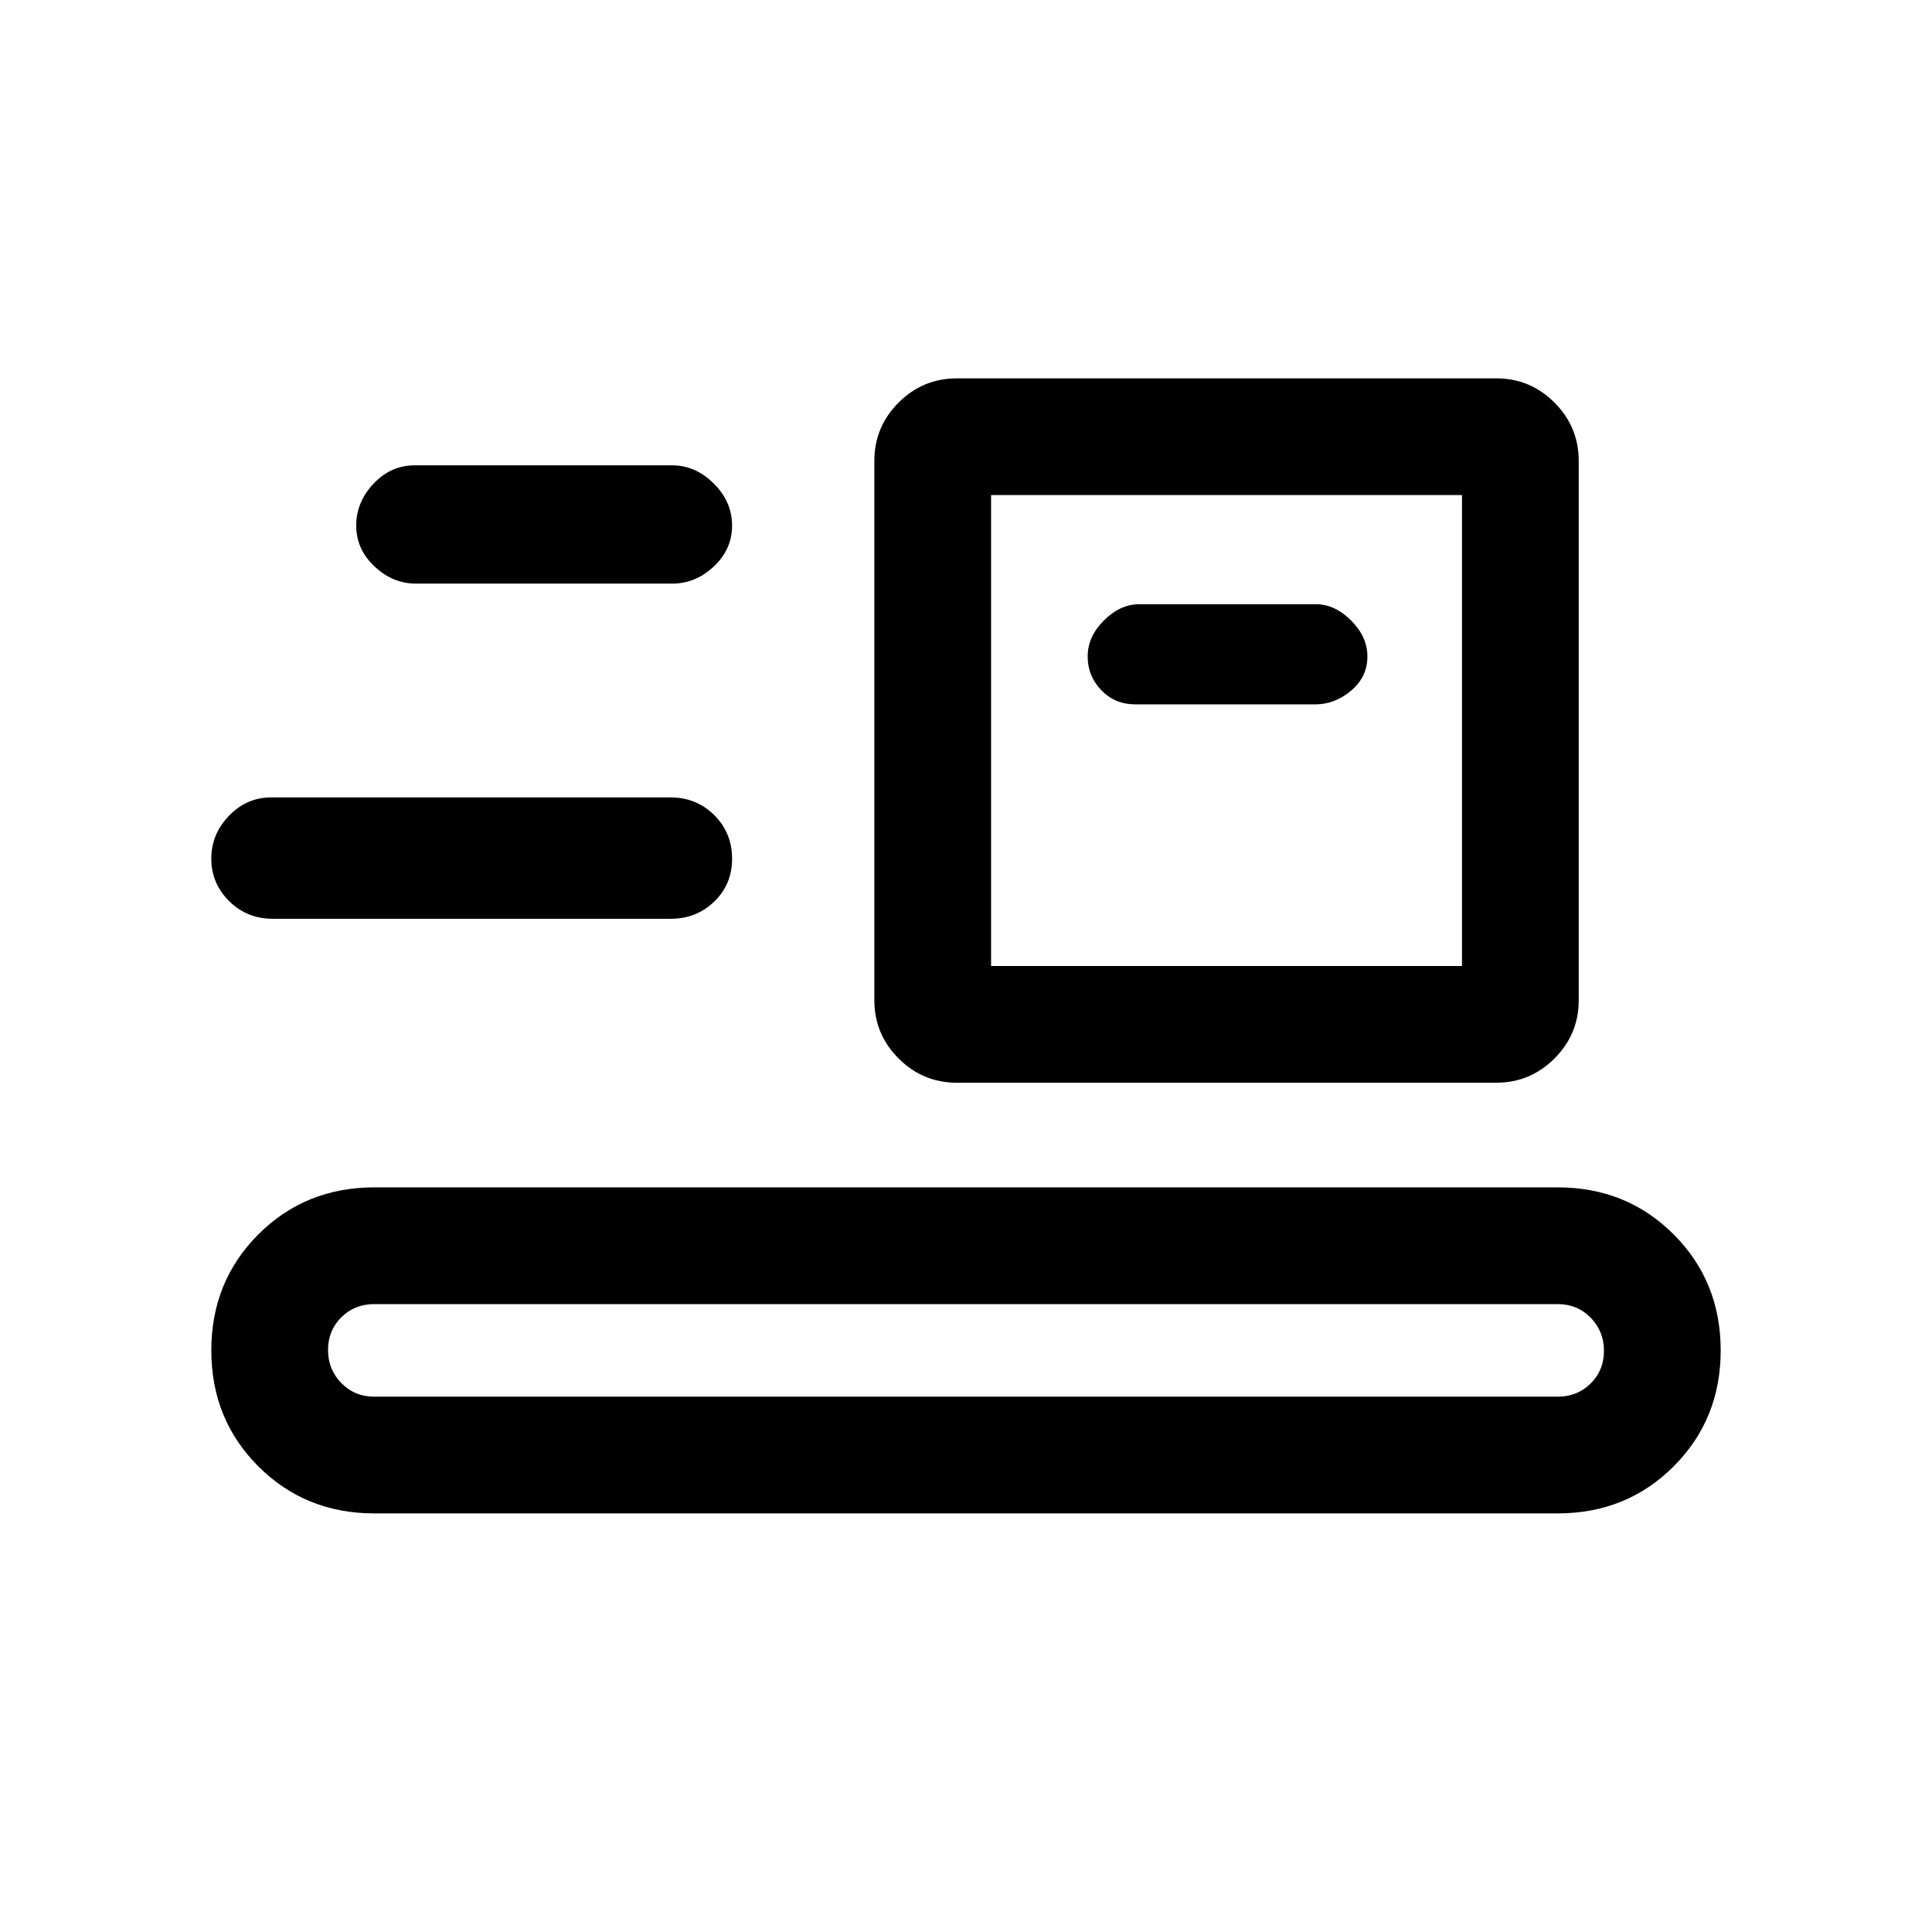<svg xmlns="http://www.w3.org/2000/svg" height="20" viewBox="0 -960 960 960" width="20"><path d="M186-208q-34.26 0-57.63-23.37Q105-254.74 105-289q0-34.26 23.37-57.63Q151.74-370 186-370h588q34.26 0 57.63 23.37Q855-323.26 855-289q0 34.26-23.37 57.63Q808.26-208 774-208H186Zm0-58h588q9.77 0 16.39-6.55 6.61-6.55 6.61-16.24 0-9.68-6.61-16.45Q783.77-312 774-312H186q-9.78 0-16.39 6.55-6.61 6.55-6.61 16.24 0 9.69 6.61 16.45T186-266Zm289.45-156q-16.9 0-28.95-12.05-12.04-12.05-12.04-28.95v-268.02q0-16.9 12.05-28.94Q458.56-772 475.46-772h268.02q16.9 0 28.94 12.05 12.04 12.05 12.04 28.95v268.01q0 16.91-12.05 28.95T743.46-422H475.45Zm17.01-58h234v-234h-234v234Zm-356.92-23.46q-12.86 0-21.7-8.8T105-533.3q0-12.24 8.78-21.35 8.78-9.12 20.99-9.12h198.46q12.86 0 21.7 8.82 8.84 8.83 8.84 21.66 0 12.7-8.84 21.26-8.84 8.57-21.7 8.57H135.54ZM564.11-610h89.43q9.77 0 17.85-6.85 8.07-6.84 8.07-16.97 0-9.72-8.07-17.83-8.08-8.12-17.65-8.12h-87.56q-9.57 0-17.64 8.06-8.08 8.06-8.08 17.87 0 9.8 6.8 16.82t16.85 7.02Zm-357.34-60q-11.62 0-20.69-8.55-9.08-8.54-9.08-20.27 0-11.72 8.6-20.83 8.6-9.12 20.4-9.12h128q11.62 0 20.69 9.06 9.08 9.06 9.08 20.87 0 11.8-9.08 20.32Q345.62-670 334-670H206.77Zm285.69 190v-234 234Z"/></svg>